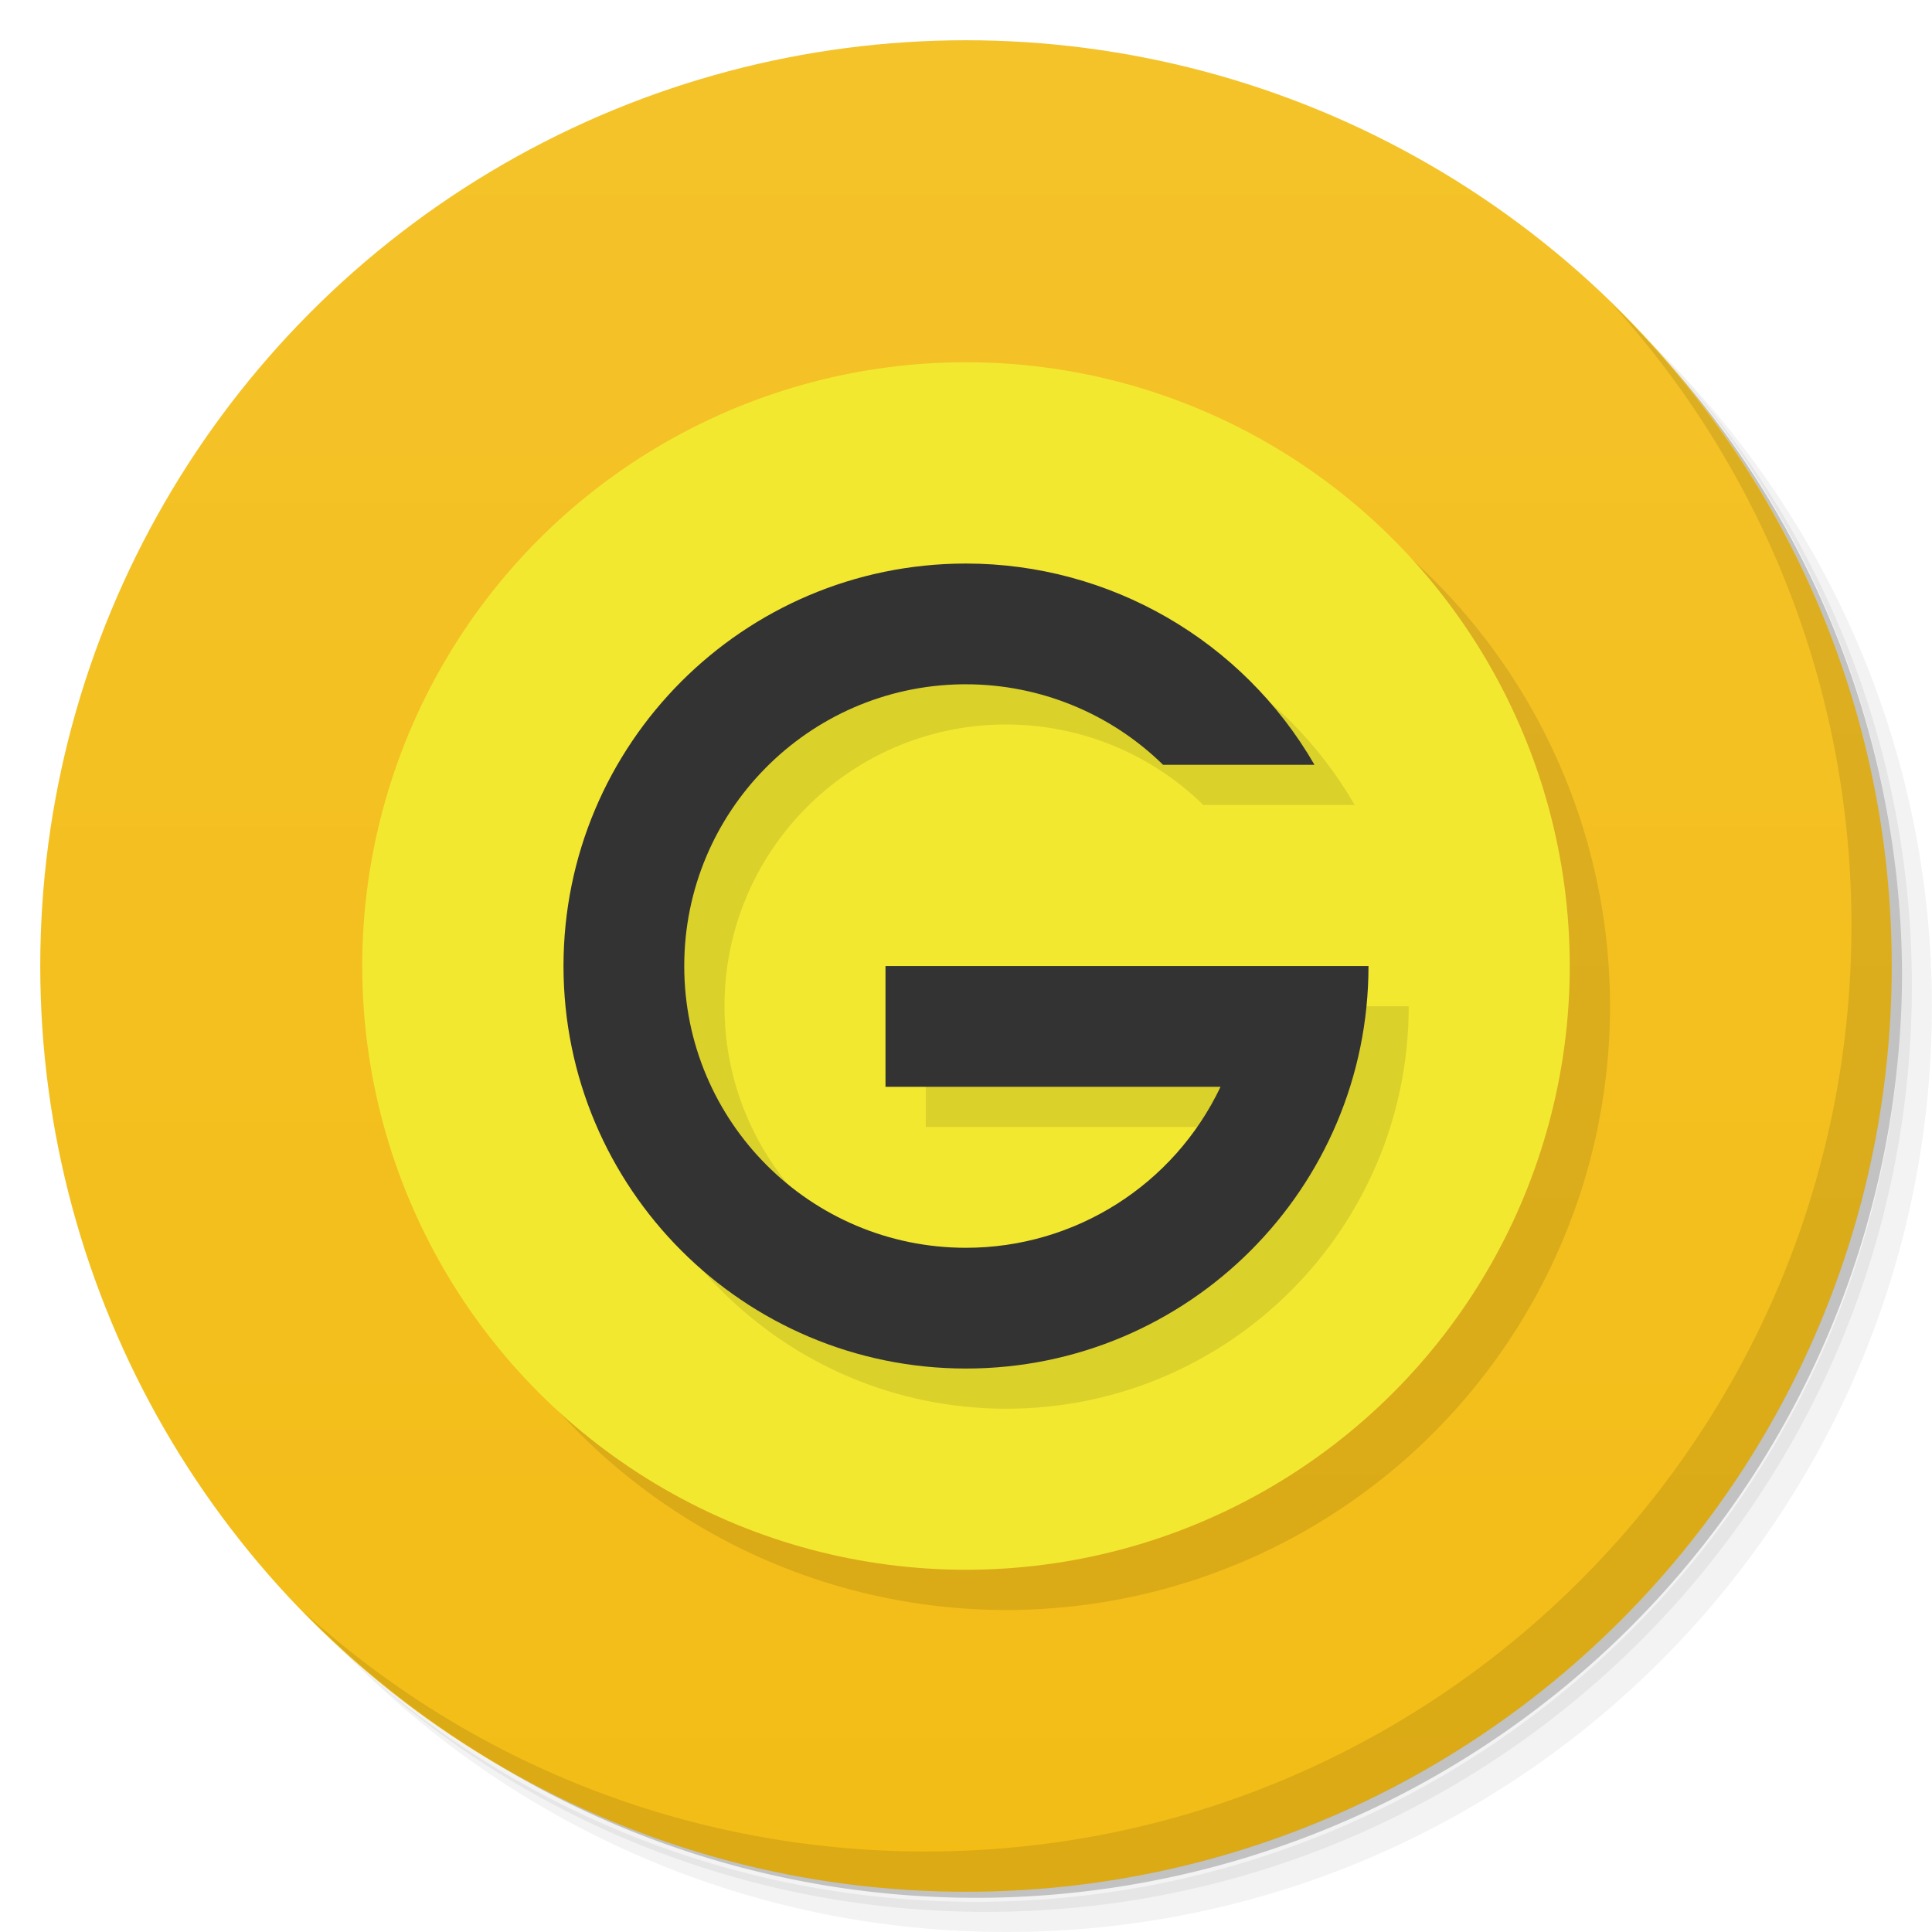 <svg version="1.1" viewBox="0 0 48 48" xmlns="http://www.w3.org/2000/svg">
 <defs>
  <linearGradient id="bg" x2="0" y1="1" y2="47" gradientUnits="userSpaceOnUse">
   <stop style="stop-color:#f4c32a" offset="0"/>
   <stop style="stop-color:#f3bd16" offset="1"/>
  </linearGradient>
 </defs>
 <path d="m36.31 5c5.859 4.062 9.688 10.831 9.688 18.5 0 12.426-10.07 22.5-22.5 22.5-7.669 0-14.438-3.828-18.5-9.688 1.037 1.822 2.306 3.499 3.781 4.969 4.085 3.712 9.514 5.969 15.469 5.969 12.703 0 23-10.298 23-23 0-5.954-2.256-11.384-5.969-15.469-1.469-1.475-3.147-2.744-4.969-3.781zm4.969 3.781c3.854 4.113 6.219 9.637 6.219 15.719 0 12.703-10.297 23-23 23-6.081 0-11.606-2.364-15.719-6.219 4.16 4.144 9.883 6.719 16.219 6.719 12.703 0 23-10.298 23-23 0-6.335-2.575-12.06-6.719-16.219z" style="opacity:.05"/>
 <path d="m41.28 8.781c3.712 4.085 5.969 9.514 5.969 15.469 0 12.703-10.297 23-23 23-5.954 0-11.384-2.256-15.469-5.969 4.113 3.854 9.637 6.219 15.719 6.219 12.703 0 23-10.298 23-23 0-6.081-2.364-11.606-6.219-15.719z" style="opacity:.1"/>
 <path d="m31.25 2.375c8.615 3.154 14.75 11.417 14.75 21.13 0 12.426-10.07 22.5-22.5 22.5-9.708 0-17.971-6.135-21.12-14.75a23 23 0 0 0 44.875-7 23 23 0 0 0-16-21.875z" style="opacity:.2"/>
 <circle cx="24" cy="24" r="23" style="fill:url(#bg)"/>
 <path d="m40.03 7.531c3.712 4.084 5.969 9.514 5.969 15.469 0 12.703-10.297 23-23 23-5.954 0-11.384-2.256-15.469-5.969 4.178 4.291 10.01 6.969 16.469 6.969 12.703 0 23-10.298 23-23 0-6.462-2.677-12.291-6.969-16.469z" style="opacity:.1"/>
 <circle cx="25" cy="25" r="15" style="opacity:.1"/>
 <circle cx="24" cy="24" r="15" style="fill:#f3e830"/>
 <path d="m24.98 15c-5.515 0.011-9.98 4.485-9.98 10 0 5.523 4.477 10 10 10s10-4.477 10-10h-12v3h8.324c-1.159 2.443-3.621 4-6.324 4-3.866 0-7-3.134-7-7-3.43e-4 -3.83 3.077-6.949 6.906-7 0.031-2.09e-4 0.062-2.09e-4 0.094 0 1.831 6.53e-4 3.589 0.719 4.896 2h3.762c-1.786-3.093-5.086-4.999-8.658-5z" style="opacity:.1"/>
 <path d="m23.98 14.001c-5.515 0.011-9.98 4.485-9.98 10 0 5.523 4.477 10 10 10s10-4.477 10-10h-12v3h8.324c-1.159 2.443-3.621 4-6.324 4-3.866 0-7-3.134-7-7-3.43e-4 -3.83 3.077-6.949 6.906-7 0.031-2.09e-4 0.062-2.09e-4 0.094 0 1.831 6.53e-4 3.589 0.719 4.896 2h3.762c-1.786-3.093-5.086-4.999-8.658-5z" style="fill:#333"/>
</svg>
